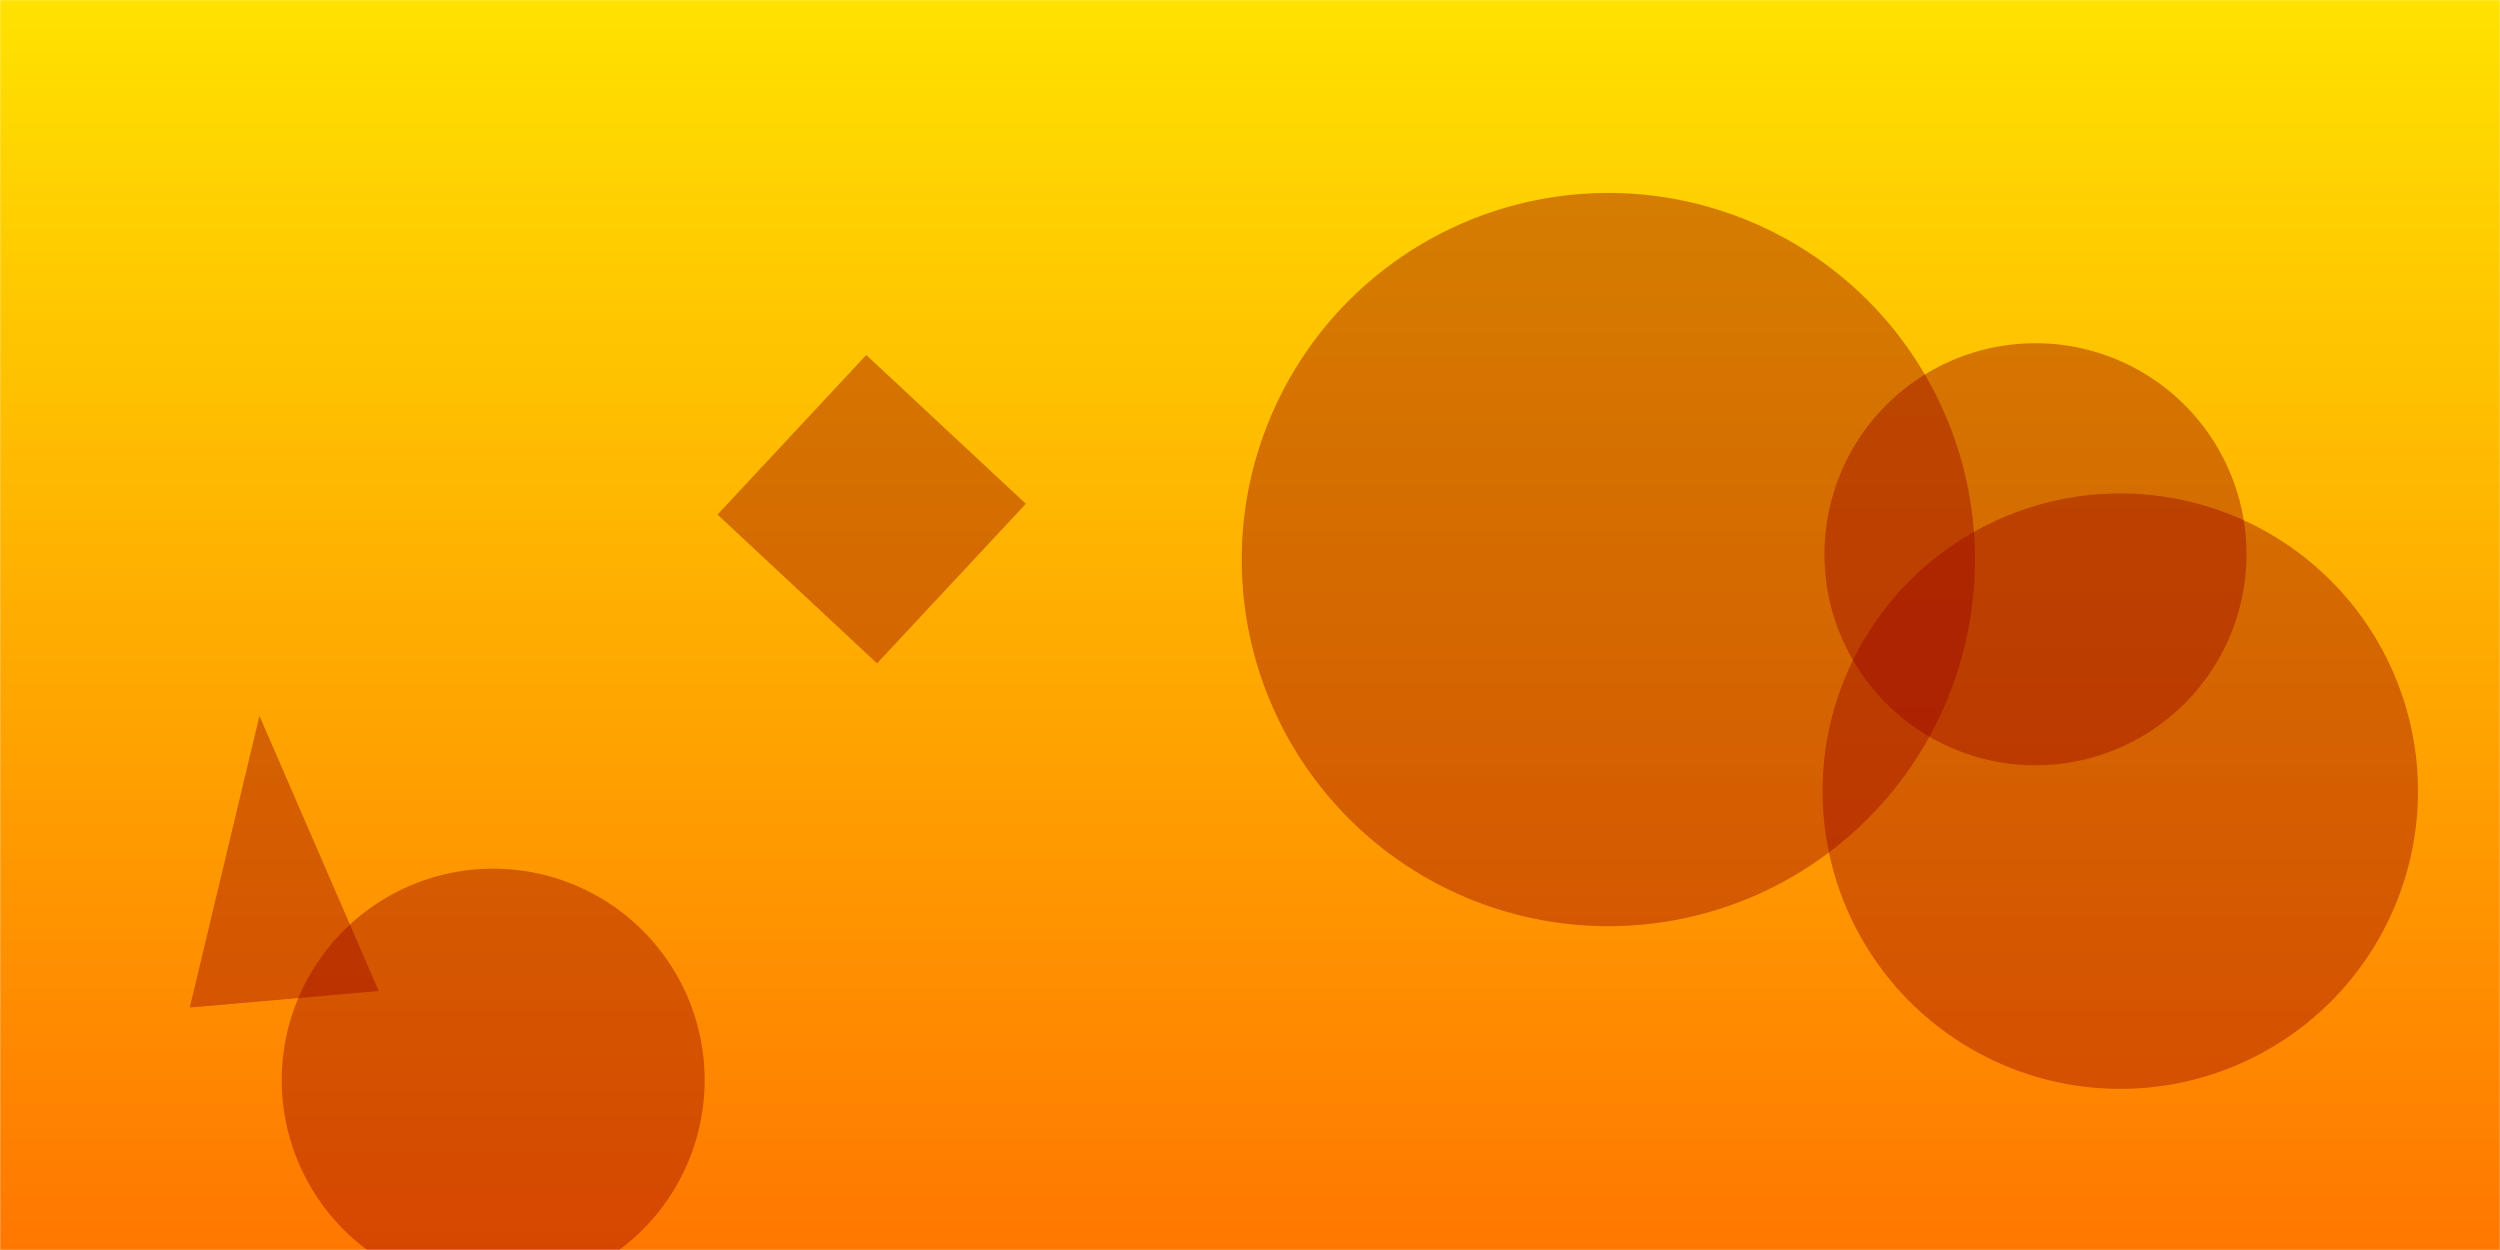 <svg xmlns="http://www.w3.org/2000/svg" version="1.1" xmlns:xlink="http://www.w3.org/1999/xlink" xmlns:svgjs="http://svgjs.com/svgjs" width="1600" height="800" preserveAspectRatio="none" viewBox="0 0 1600 800"><g mask="url(&quot;#SvgjsMask1777&quot;)" fill="none"><rect width="1600" height="800" x="0" y="0" fill="url(#SvgjsLinearGradient1778)"></rect><path d="M794.7 358.13 a234.65 234.65 0 1 0 469.3 0 a234.65 234.65 0 1 0 -469.3 0z" fill="rgba(150, 0, 0, 0.4)" class="triangle-float1"></path><path d="M1167.65 354.72 a135.05 135.05 0 1 0 270.1 0 a135.05 135.05 0 1 0 -270.1 0z" fill="rgba(150, 0, 0, 0.4)" class="triangle-float3"></path><path d="M554.415 227.201L459.184 329.324 561.307 424.555 656.538 322.433z" fill="rgba(150, 0, 0, 0.4)" class="triangle-float3"></path><path d="M180.31 691.28 a135.33 135.33 0 1 0 270.66 0 a135.33 135.33 0 1 0 -270.66 0z" fill="rgba(150, 0, 0, 0.4)" class="triangle-float1"></path><path d="M1166.45 506.34 a190.53 190.53 0 1 0 381.06 0 a190.53 190.53 0 1 0 -381.06 0z" fill="rgba(150, 0, 0, 0.4)" class="triangle-float3"></path><path d="M121.443 644.833L242.39 634.252 166.044 458.122z" fill="rgba(150, 0, 0, 0.4)" class="triangle-float2"></path></g><defs><mask id="SvgjsMask1777"><rect width="1600" height="800" fill="#ffffff"></rect></mask><linearGradient x1="50%" y1="0%" x2="50%" y2="100%" gradientUnits="userSpaceOnUse" id="SvgjsLinearGradient1778"><stop stop-color="rgba(255, 226, 0, 1)" offset="0"></stop><stop stop-color="rgba(255, 119, 0, 1)" offset="1"></stop></linearGradient><style>
            @keyframes float1 {
                0%{transform: translate(0, 0)}
                50%{transform: translate(-10px, 0)}
                100%{transform: translate(0, 0)}
            }

            .triangle-float1 {
                animation: float1 5s infinite;
            }

            @keyframes float2 {
                0%{transform: translate(0, 0)}
                50%{transform: translate(-5px, -5px)}
                100%{transform: translate(0, 0)}
            }

            .triangle-float2 {
                animation: float2 4s infinite;
            }

            @keyframes float3 {
                0%{transform: translate(0, 0)}
                50%{transform: translate(0, -10px)}
                100%{transform: translate(0, 0)}
            }

            .triangle-float3 {
                animation: float3 6s infinite;
            }
        </style></defs></svg>